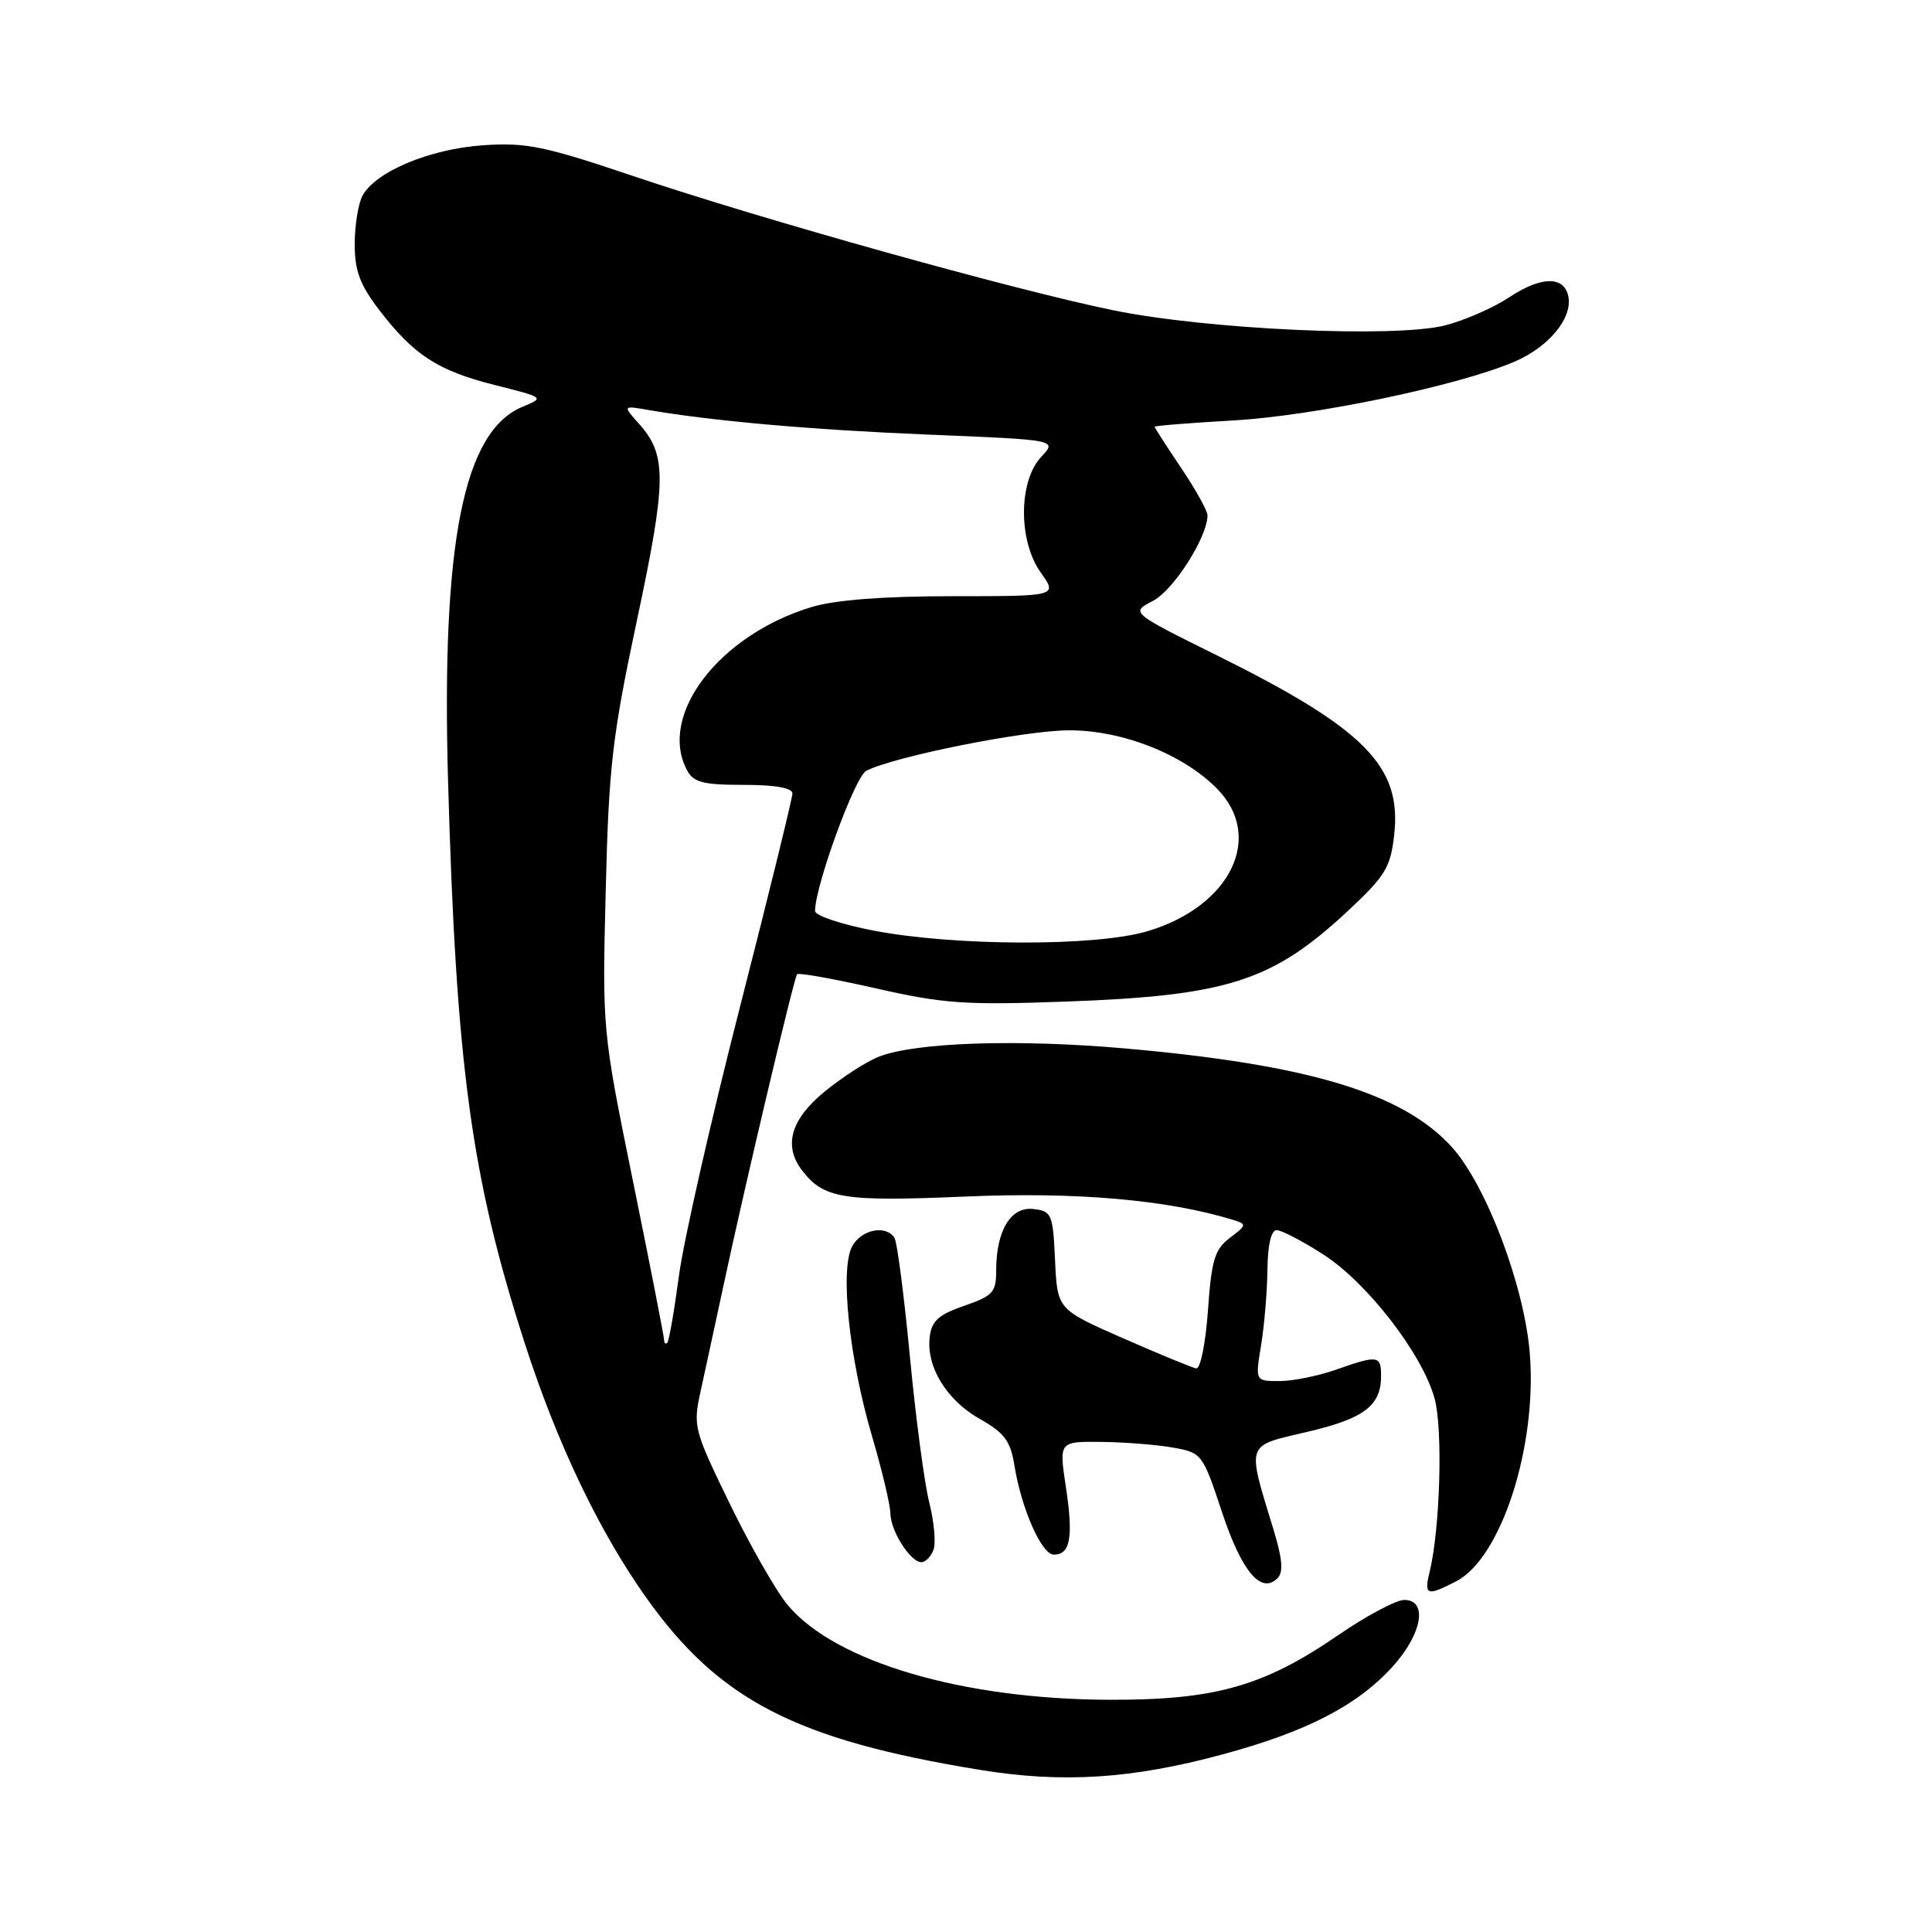 <?xml version="1.0" encoding="UTF-8" standalone="no"?>
<!DOCTYPE svg PUBLIC "-//W3C//DTD SVG 1.1//EN" "http://www.w3.org/Graphics/SVG/1.1/DTD/svg11.dtd" >
<svg xmlns="http://www.w3.org/2000/svg" xmlns:xlink="http://www.w3.org/1999/xlink" version="1.1" viewBox="0 0 256 256">
 <g >
 <path fill="currentColor"
d=" M 161.91 232.49 C 173.13 229.47 179.88 225.98 184.55 220.81 C 188.46 216.48 189.23 212.00 186.06 212.00 C 185.00 212.00 181.06 214.10 177.31 216.67 C 167.44 223.45 161.00 225.27 147.00 225.23 C 127.58 225.17 110.75 220.23 104.41 212.72 C 102.91 210.95 99.46 204.92 96.73 199.32 C 91.93 189.45 91.81 189.00 92.84 184.32 C 93.42 181.67 94.77 175.45 95.83 170.50 C 98.76 156.81 105.21 129.55 105.62 129.09 C 105.82 128.86 110.53 129.71 116.09 130.97 C 125.05 133.00 127.90 133.20 141.35 132.71 C 162.66 131.93 168.59 130.02 178.55 120.75 C 183.58 116.06 184.25 114.97 184.74 110.60 C 185.76 101.53 180.83 96.55 161.23 86.83 C 149.79 81.16 149.79 81.16 152.79 79.61 C 155.51 78.20 160.00 71.15 160.00 68.28 C 160.00 67.69 158.43 64.86 156.50 62.00 C 154.58 59.14 153.00 56.69 153.00 56.55 C 153.00 56.41 157.69 56.04 163.43 55.71 C 174.15 55.10 193.22 51.12 200.69 47.92 C 205.21 45.98 208.37 42.17 207.82 39.31 C 207.29 36.55 204.24 36.57 200.00 39.38 C 197.88 40.79 194.03 42.47 191.46 43.12 C 184.78 44.80 160.00 43.67 147.50 41.11 C 134.37 38.42 100.98 29.09 84.00 23.36 C 72.09 19.34 69.73 18.86 64.00 19.25 C 56.93 19.74 49.74 22.75 48.03 25.94 C 47.47 27.00 47.00 29.89 47.00 32.36 C 47.00 35.88 47.70 37.75 50.25 41.08 C 54.84 47.06 58.00 49.11 65.56 51.02 C 72.15 52.67 72.17 52.69 69.24 53.90 C 61.41 57.14 58.48 71.88 59.37 103.50 C 60.44 141.30 62.45 156.05 69.54 178.01 C 73.81 191.24 79.35 202.84 85.60 211.66 C 95.27 225.28 105.45 230.54 129.87 234.52 C 140.76 236.30 149.95 235.72 161.91 232.49 Z  M 192.97 209.52 C 198.89 206.45 203.65 191.80 202.72 179.50 C 202.05 170.56 196.98 157.10 192.39 152.01 C 185.91 144.84 173.39 141.06 149.02 138.92 C 134.82 137.67 121.46 138.11 116.52 139.99 C 114.89 140.61 111.64 142.70 109.28 144.63 C 104.78 148.31 103.77 151.82 106.28 155.09 C 109.15 158.83 111.73 159.24 127.89 158.55 C 142.60 157.91 154.71 158.97 163.42 161.65 C 165.22 162.21 165.20 162.34 162.97 164.02 C 160.95 165.55 160.53 166.93 160.06 173.65 C 159.74 178.04 159.06 181.42 158.50 181.32 C 157.95 181.22 153.58 179.42 148.80 177.32 C 140.10 173.50 140.10 173.50 139.80 167.00 C 139.52 160.86 139.36 160.48 136.93 160.20 C 133.94 159.85 132.00 163.05 132.00 168.33 C 132.00 171.24 131.57 171.71 127.75 173.03 C 124.34 174.21 123.44 175.03 123.19 177.18 C 122.73 181.14 125.46 185.57 129.88 188.05 C 133.09 189.86 133.89 190.94 134.41 194.14 C 135.33 199.90 138.02 206.00 139.64 206.00 C 141.83 206.00 142.24 203.69 141.24 197.07 C 140.32 191.00 140.32 191.00 145.91 191.06 C 148.98 191.09 153.26 191.43 155.41 191.81 C 159.26 192.49 159.35 192.62 161.91 200.33 C 164.53 208.24 167.10 211.30 169.28 209.12 C 170.07 208.33 169.93 206.56 168.77 202.76 C 165.19 191.01 164.97 191.66 173.22 189.73 C 180.77 187.96 183.00 186.27 183.00 182.31 C 183.00 179.59 182.58 179.53 177.00 181.50 C 174.66 182.32 171.30 183.00 169.53 183.00 C 166.32 183.00 166.32 183.00 167.10 178.25 C 167.53 175.64 167.91 171.14 167.94 168.25 C 167.98 164.96 168.43 163.00 169.16 163.00 C 169.80 163.00 172.57 164.44 175.31 166.20 C 181.18 169.96 188.50 179.45 190.10 185.34 C 191.20 189.42 190.82 202.58 189.44 208.25 C 188.67 211.41 189.04 211.55 192.97 209.52 Z  M 123.69 205.37 C 124.03 204.48 123.78 201.66 123.14 199.12 C 122.49 196.58 121.34 187.88 120.57 179.79 C 119.80 171.70 118.88 164.62 118.53 164.04 C 117.42 162.25 114.12 162.90 112.91 165.16 C 111.29 168.20 112.51 179.92 115.51 190.17 C 116.86 194.75 117.97 199.41 117.98 200.53 C 118.00 202.85 120.64 207.00 122.09 207.00 C 122.62 207.00 123.34 206.27 123.69 205.37 Z  M 88.00 177.57 C 88.00 177.15 86.16 167.74 83.90 156.65 C 79.80 136.50 79.80 136.50 80.26 118.00 C 80.67 101.51 81.12 97.61 84.41 82.13 C 88.35 63.60 88.38 60.28 84.64 56.12 C 82.50 53.73 82.50 53.73 86.00 54.34 C 94.59 55.81 107.76 56.97 123.29 57.60 C 140.08 58.29 140.08 58.29 137.98 60.52 C 134.95 63.74 134.91 71.66 137.90 75.86 C 140.14 79.00 140.14 79.00 126.23 79.00 C 117.04 79.00 110.70 79.49 107.56 80.43 C 95.28 84.13 87.14 94.78 91.04 102.07 C 91.89 103.67 93.17 104.00 98.54 104.00 C 102.72 104.00 105.00 104.40 105.00 105.14 C 105.00 105.77 101.87 118.49 98.06 133.39 C 94.24 148.30 90.60 164.32 89.97 169.00 C 89.35 173.67 88.65 177.68 88.42 177.92 C 88.19 178.15 88.00 177.99 88.00 177.57 Z  M 115.75 123.31 C 111.49 122.49 108.00 121.32 108.00 120.71 C 108.00 117.39 113.28 102.92 114.78 102.14 C 118.38 100.26 135.76 96.78 141.64 96.77 C 148.68 96.75 156.74 99.92 161.25 104.49 C 167.57 110.89 163.06 120.12 152.02 123.40 C 145.18 125.43 126.54 125.38 115.75 123.31 Z "/>
</g>
</svg>